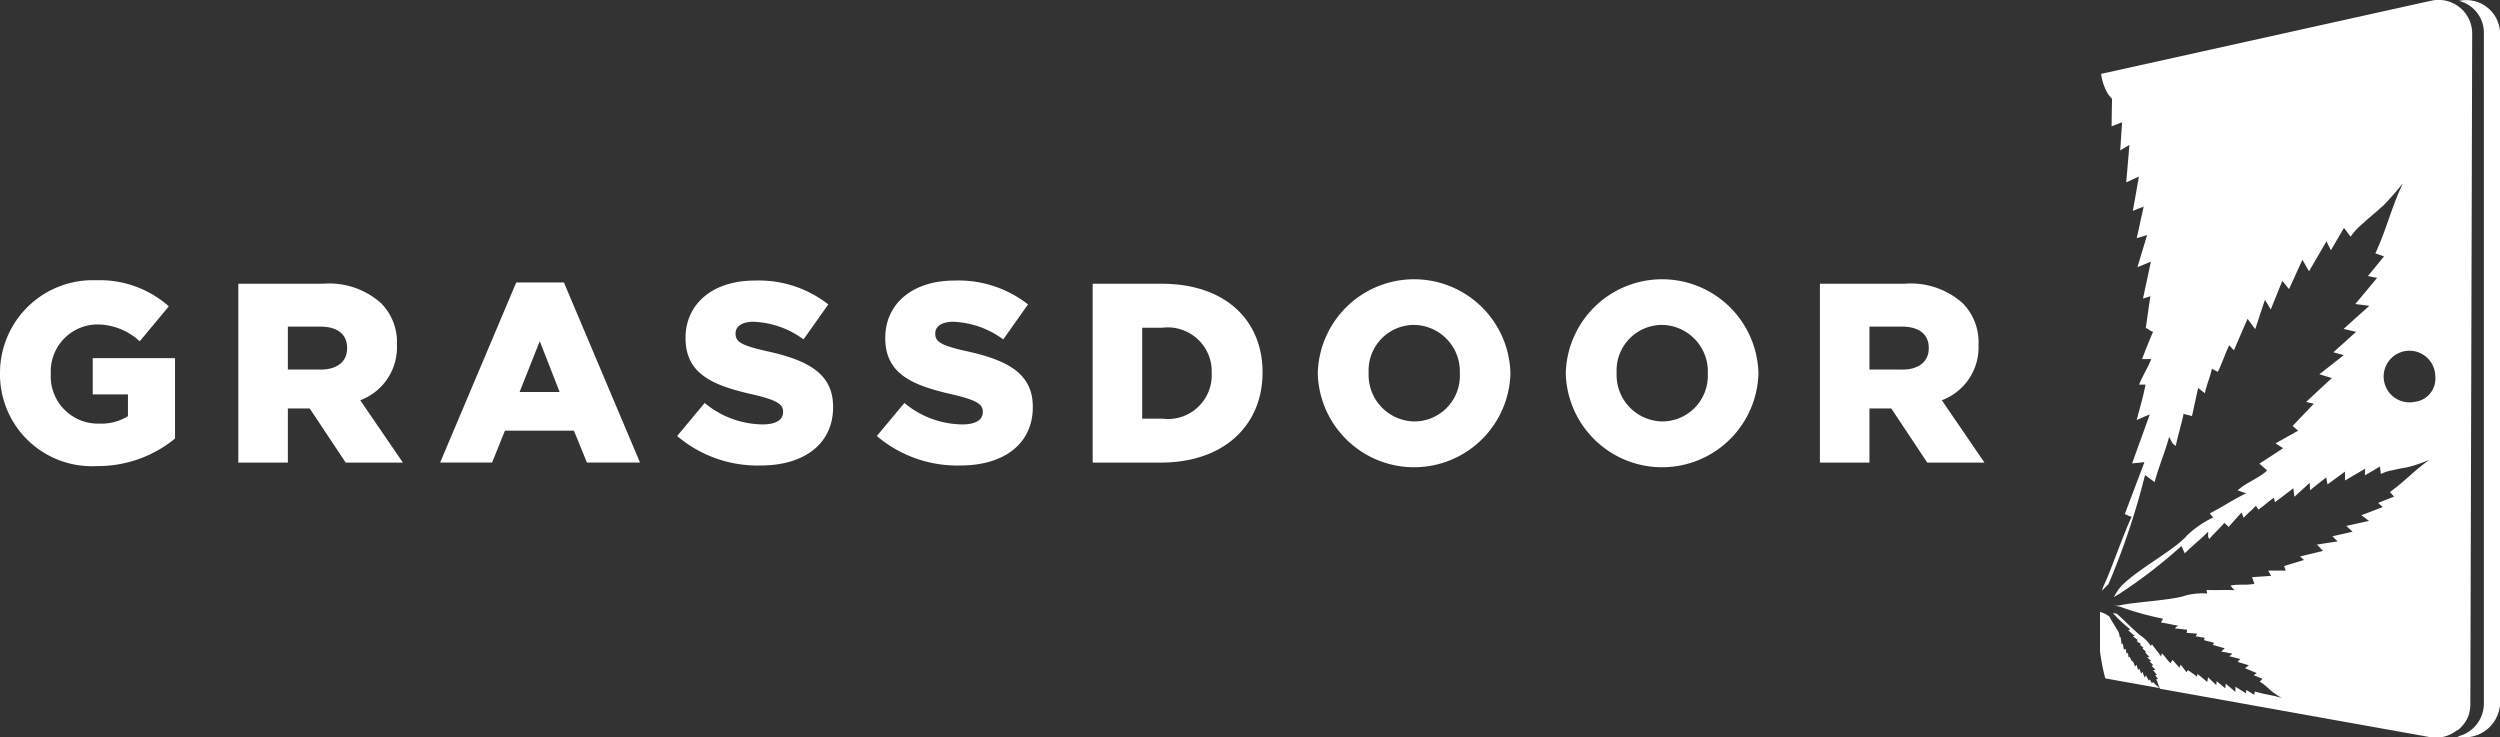 <svg xmlns="http://www.w3.org/2000/svg" viewBox="0 0 136.258 40.192">
  <rect x="0" y="0" width="136.258" height="40.192" fill="#333333" stroke="none"/>
  <defs>
    <style>
      .cls-1 {
        fill: #fff;
      }
    </style>
  </defs>
  <g id="grassdoorlogo" transform="translate(0 0)">
    <g id="Group_1" data-name="Group 1" transform="translate(0 15.271)">
      <path id="Path_1" data-name="Path 1" class="cls-1" d="M498.4,888.7v-.03a5.059,5.059,0,0,1,5.248-5.067,5.665,5.665,0,0,1,3.953,1.422l-1.586,1.907a3.433,3.433,0,0,0-2.354-.92,2.561,2.561,0,0,0-2.493,2.675v.03a2.574,2.574,0,0,0,2.645,2.7,2.754,2.754,0,0,0,1.561-.405v-1.186h-1.92v-1.979h4.485v4.383a6.592,6.592,0,0,1-4.232,1.5A5.006,5.006,0,0,1,498.4,888.7" transform="translate(-498.4 -883.6)"/>
      <path id="Path_2" data-name="Path 2" class="cls-1" d="M806.3,888.2h4.607a4.244,4.244,0,0,1,3.173,1.059,3.027,3.027,0,0,1,.865,2.27v.03a3.079,3.079,0,0,1-2,2.991l2.325,3.4h-3.118l-1.962-2.953H809v2.953h-2.7V888.2Zm4.481,4.679c.92,0,1.447-.447,1.447-1.156v-.03c0-.764-.557-1.156-1.464-1.156H809v2.337h1.785Z" transform="translate(-793.31 -888.006)"/>
      <path id="Path_3" data-name="Path 3" class="cls-1" d="M1071.147,886.6h2.6l4.147,9.813H1075l-.709-1.738h-3.759l-.7,1.738H1067Zm2.367,5.97-1.084-2.772-1.1,2.772Z" transform="translate(-1043.011 -886.474)"/>
      <path id="Path_4" data-name="Path 4" class="cls-1" d="M1373.2,892.667l1.5-1.8a5.011,5.011,0,0,0,3.16,1.169c.726,0,1.114-.249,1.114-.667v-.03c0-.4-.321-.624-1.641-.932-2.076-.473-3.675-1.059-3.675-3.063v-.03c0-1.81,1.434-3.118,3.772-3.118a6.128,6.128,0,0,1,4.008,1.3l-1.35,1.907a4.9,4.9,0,0,0-2.73-.962c-.654,0-.974.278-.974.624v.029c0,.447.333.641,1.683.945,2.24.489,3.632,1.211,3.632,3.033v.029c0,1.991-1.574,3.173-3.94,3.173a6.757,6.757,0,0,1-4.561-1.607" transform="translate(-1336.293 -884.175)"/>
      <path id="Path_5" data-name="Path 5" class="cls-1" d="M1631.2,892.667l1.5-1.8a5.011,5.011,0,0,0,3.16,1.169c.725,0,1.114-.249,1.114-.667v-.03c0-.4-.321-.624-1.641-.932-2.076-.473-3.675-1.059-3.675-3.063v-.03c0-1.81,1.434-3.118,3.772-3.118a6.127,6.127,0,0,1,4.008,1.3l-1.35,1.907a4.9,4.9,0,0,0-2.73-.962c-.654,0-.975.278-.975.624v.029c0,.447.333.641,1.683.945,2.24.489,3.633,1.211,3.633,3.033v.029c0,1.991-1.574,3.173-3.941,3.173a6.757,6.757,0,0,1-4.561-1.607" transform="translate(-1583.408 -884.175)"/>
      <path id="Path_6" data-name="Path 6" class="cls-1" d="M1910,888.2h3.759c3.481,0,5.5,2,5.5,4.818v.03c0,2.814-2.046,4.9-5.556,4.9H1910V888.2Zm3.8,7.354a2.389,2.389,0,0,0,2.688-2.464v-.03a2.4,2.4,0,0,0-2.688-2.464h-1.1v4.957Z" transform="translate(-1850.446 -888.006)"/>
      <path id="Path_7" data-name="Path 7" class="cls-1" d="M2200.8,888.7v-.03a5.252,5.252,0,0,1,10.5-.025v.03a5.252,5.252,0,0,1-10.5.025m7.742,0v-.03a2.535,2.535,0,0,0-2.506-2.633,2.483,2.483,0,0,0-2.464,2.6v.029a2.533,2.533,0,0,0,2.494,2.633,2.488,2.488,0,0,0,2.477-2.6" transform="translate(-2128.977 -883.6)"/>
      <path id="Path_8" data-name="Path 8" class="cls-1" d="M2521.2,888.7v-.03a5.252,5.252,0,0,1,10.5-.025v.03a5.252,5.252,0,0,1-10.5.025m7.741,0v-.03a2.535,2.535,0,0,0-2.506-2.633,2.483,2.483,0,0,0-2.464,2.6v.029a2.532,2.532,0,0,0,2.493,2.633,2.488,2.488,0,0,0,2.476-2.6" transform="translate(-2435.86 -883.6)"/>
      <path id="Path_9" data-name="Path 9" class="cls-1" d="M2849.5,888.2h4.607a4.244,4.244,0,0,1,3.173,1.059,3.026,3.026,0,0,1,.865,2.27v.03a3.079,3.079,0,0,1-2,2.991l2.325,3.4h-3.118l-1.962-2.953H2852.2v2.953h-2.7V888.2Zm4.484,4.679c.92,0,1.448-.447,1.448-1.156v-.03c0-.764-.557-1.156-1.464-1.156H2852.2v2.337h1.784Z" transform="translate(-2750.309 -888.006)"/>
    </g>
    <g id="Group_2" data-name="Group 2" transform="translate(114.455)">
      <path id="Path_10" data-name="Path 10" class="cls-1" d="M3214.19,1315.922c-.017.017-.034.042-.059.068-.042-.076-.08-.144-.118-.215-.017.029-.034.046-.051.076-.055-.1-.1-.194-.16-.291-.021.042-.038.072-.067.122-.042-.114-.076-.207-.118-.317-.03.046-.047.068-.072.1-.038-.1-.067-.181-.105-.278-.025.034-.038.055-.063.084-.029-.105-.054-.194-.084-.291l-.081.1c-.042-.114-.084-.215-.122-.321-.013.017-.025.038-.042.063-.042-.093-.084-.181-.126-.274-.013.009-.034.017-.063.034-.013-.084-.021-.165-.034-.253-.03.021-.046.034-.072.051-.021-.093-.038-.181-.055-.27-.021.013-.084.042-.088.046-.042-.11-.034-.236-.076-.342-.021.03-.025.025-.055.068-.013-.16-.038-.266-.051-.405-.017,0-.034.013-.051.017a.948.948,0,0,0-.067-.3c-.093-.169-.4-.629-.485-.827h0a1.471,1.471,0,0,0-.523-.266v2.139a11.136,11.136,0,0,0,.287,1.485l2.949.527C3214.427,1316.146,3214.326,1316.066,3214.19,1315.922Z" transform="translate(-3211.3 -1278.751)"/>
      <path id="Path_11" data-name="Path 11" class="cls-1" d="M3310.079,1097.5Z" transform="translate(-3305.902 -1073.205)"/>
      <path id="Path_12" data-name="Path 12" class="cls-1" d="M3353.4,1218.1Z" transform="translate(-3347.405 -1188.716)"/>
      <path id="Path_13" data-name="Path 13" class="cls-1" d="M3232.637,561.415a1.285,1.285,0,0,0,.139-.122l.013-.013a.336.336,0,0,0,.038-.042l.009-.008c.025-.025.046-.051.068-.076.008-.008.012-.017.021-.025s.021-.025.029-.038a.235.235,0,0,1,.025-.034l.038-.051a.384.384,0,0,0,.025-.042c.009-.013.013-.021.021-.034s.021-.034.03-.051a.184.184,0,0,0,.017-.029.484.484,0,0,0,.034-.068.28.28,0,0,0,.013-.029c.008-.021.017-.038.025-.059s.008-.013.008-.021a.592.592,0,0,0,.029-.08c0-.008,0-.017.009-.021a.449.449,0,0,0,.021-.068c0-.008,0-.013,0-.021a.645.645,0,0,0,.021-.089s0-.013,0-.017c0-.025.012-.051.017-.076,0-.008,0-.013,0-.021l.012-.093v-.008c0-.029,0-.059.009-.084v-.021c0-.034,0-.063,0-.1v-.013l.1-36.49a1.834,1.834,0,0,0-2.236-1.8l-17.99,3.987a2.851,2.851,0,0,0,.245.844,1.586,1.586,0,0,0,.354.515c-.008.19-.025,1.266-.025,1.5.19-.072.346-.135.57-.219-.034.531-.068,1.013-.1,1.531.189-.118.321-.194.5-.3-.059.709-.114,1.354-.173,2.042.245-.11.443-.2.692-.316-.114.641-.215,1.228-.333,1.873.219-.089.367-.148.591-.236-.135.608-.25,1.139-.376,1.721.22-.063.372-.11.562-.169-.182.612-.346,1.156-.527,1.751.282-.114.485-.2.734-.3-.152.717-.292,1.371-.43,2.012.093-.029.224-.072.4-.127-.085.6-.165,1.156-.25,1.734.114.013.241.177.4.2-.2.456-.388.932-.6,1.489h.5c-.224.557-.435.835-.663,1.392h.35c-.16.835-.316,1.257-.477,1.928.211-.084.414-.19.709-.3-.333.924-.637,1.759-.962,2.666.287-.025.46-.046.671-.068-.367.975-.722,1.907-1.072,2.835.1.017.224.118.379.143-.316.595-1.2,3.092-1.48,3.649a2.959,2.959,0,0,0-.144.384l.359-.367a39.711,39.711,0,0,0,1.991-5.944l.523.388c.228-.865.553-1.578.789-2.464.161.27.152.375.371.489.013-.24.4-1.519.414-1.751.067.038.358.08.46.135.114-.515.223-1.012.337-1.544.135.11.236.19.367.291.1-.477.291-.894.384-1.337.16.084.262.143.321.173.249-.494.379-.962.625-1.451.126.135.207.224.253.274.249-.578.489-1.135.743-1.717l.417.565c.186-.557.342-1.038.531-1.6l.317.523c.244-.595.426-1.05.628-1.553.144.173.249.3.367.447.249-.548.481-1.051.73-1.6l.358.629.954-1.637c.084.177.152.312.24.489.249-.422.473-.81.713-1.219.14.186.241.321.363.481a3.523,3.523,0,0,1,.7-.747c.414-.388.7-.595,1.114-.983a14.686,14.686,0,0,0,1.034-1.185c-.7,1.527-.832,2.358-1.5,3.827.127.042.292.1.473.16-.3.367-.578.709-.877,1.072.181.038.316.068.5.1-.41.494-.781.941-1.19,1.426.261.034.447.055.763.1-.5.447-.923.827-1.4,1.257.3.072.447.105.68.16l-1.236,1.114c.219.059.358.1.569.152-.477.376-.89.7-1.333,1.046.253.076.447.135.679.207-.494.456-.941.873-1.4,1.3.123.03.249.059.418.1-.4.422-.772.806-1.156,1.211l.3.257-1.232.692c.165.105.27.169.414.262-.452.3-.861.565-1.292.844.106.08.389.346.422.371-.477.443-1.148.654-1.612,1.089.207.042.173.08.477.148-.81.4-1.291.747-1.991,1.1.063.08.122.148.186.224a5.416,5.416,0,0,0-1.435.987c-.687.827-3.151,2.08-3.771,3l-.215.354.316-.186a27.2,27.2,0,0,0,3.375-2.6c.067.148.118.262.181.4.422-.43.848-.743,1.278-1.186,0,.211-.034.27.059.409.089-.139.739-.759.823-.89.029.046.186.165.224.232.236-.266.464-.519.709-.793.042.11.076.19.118.291.215-.249.468-.43.667-.658.063.1.105.169.131.211.312-.207.54-.439.848-.646.03.122.046.2.059.245.337-.257.663-.5,1-.764.021.16.038.3.059.468l.84-.768c0,.16.008.257.013.409.342-.27.6-.477.882-.7.025.152.046.257.067.384.329-.241.629-.46.958-.7,0,.19,0,.329,0,.485l1.1-.646c-.008.131-.012.232-.021.367.283-.165.544-.316.823-.481.021.156.034.266.051.405a2.308,2.308,0,0,1,.658-.207c.371-.093.607-.114.979-.207a9.225,9.225,0,0,0,1-.354c-.916.667-1.266,1.11-2.143,1.755.059.068.139.152.224.249-.3.118-.574.224-.87.342l.257.224c-.4.152-.768.3-1.168.447l.417.308c-.443.1-.814.181-1.24.274.151.139.228.211.346.316-.384.089-.717.16-1.1.249.11.11.177.173.283.279-.4.063-.755.114-1.126.173.123.131.215.228.329.346l-1.249.3c.063.055.127.114.211.194l-1.08.329c.017.055.046.135.088.249h-.954c.063.118.1.19.156.287-.363.025-.692.046-1.038.072.034.08.114.333.127.359-.426.1-.89,0-1.308.105.105.093.076.105.232.245-.608-.03-1,.013-1.532-.013.013.068.025.127.034.194a3.655,3.655,0,0,0-1.168.106c-.675.257-2.844.359-3.62.544a.808.808,0,0,1-.308,0l.362.076h0a15.887,15.887,0,0,0,2.329.646c-.042.076-.076.135-.114.211.325.038.6.122.933.165-.089.072-.127.076-.161.16.088-.008.57.068.654.063-.008.025-.013.135-.025.173.194.017.38.03.578.046-.034.055-.055.093-.089.148.177.013.342.059.5.072-.025.063-.038.1-.046.127.194.068.367.089.557.156a1.284,1.284,0,0,0-.084.105l.658.186c-.063.063-.113.114-.186.181.211.038.393.072.608.114l-.173.139c.228.059.405.1.595.152l-.143.156.616.186c-.08.063-.139.11-.211.16.219.089.422.173.642.266-.06.042-.105.072-.165.114l.477.2c-.059.059-.1.1-.156.156a1.316,1.316,0,0,1,.308.215c.16.131.249.228.414.354a5.264,5.264,0,0,0,.481.316c-.591-.177-.9-.181-1.464-.354-.008.046-.021.11-.034.181-.148-.089-.287-.173-.435-.266,0,.067-.008.118-.013.186l-.578-.359c0,.1,0,.165,0,.283-.19-.16-.346-.3-.527-.447-.013.114-.017.169-.025.253-.165-.139-.3-.257-.468-.392-.008.084-.017.135-.025.215-.16-.156-.3-.287-.448-.43-.017.1-.025.169-.042.257-.19-.156-.363-.3-.541-.443,0,.046-.008.093-.012.156-.173-.127-.333-.24-.5-.359-.017.025-.042.063-.081.118-.1-.139-.2-.266-.312-.413-.03.063-.046.105-.071.165-.131-.148-.249-.283-.372-.426-.025.042-.105.16-.114.173-.186-.152-.3-.384-.477-.532,0,.076-.021.068-.03.181-.186-.274-.337-.43-.5-.667-.025.03-.046.051-.071.08a2.077,2.077,0,0,0-.431-.473c-.333-.207-1.088-1.008-1.426-1.283h0l-.207-.034.081.093h0a7.707,7.707,0,0,0,.86.793c-.038.021-.063.038-.1.063.127.1.224.2.359.3-.055.008-.072,0-.106.03.038.017.228.169.266.186-.013.008-.038.055-.055.068.076.055.151.106.236.16-.025.017-.046.025-.071.042.071.046.13.11.2.152-.025.021-.042.034-.051.042.067.076.135.127.2.2l-.063.025.236.236c-.042.013-.076.021-.122.034l.231.194a.993.993,0,0,1-.109.017c.084.08.147.139.215.207-.038.013-.068.021-.1.03l.215.228c-.051.008-.084.013-.126.017.072.093.139.177.21.266-.033,0-.063,0-.1.008.055.068.1.131.156.2-.042.013-.067.017-.1.03a.59.59,0,0,1,.076.164c.038.093.051.156.089.249.017.038.029.068.042.093l14.715,2.637a1.839,1.839,0,0,0,1.46-.363C3232.633,561.419,3232.637,561.419,3232.637,561.415Zm-2.354-17.884a1.407,1.407,0,1,1,1.114-1.371A1.264,1.264,0,0,1,3230.283,543.531Z" transform="translate(-3213.121 -521.632)"/>
      <path id="Path_14" data-name="Path 14" class="cls-1" d="M3672.9,521.807a1.789,1.789,0,0,1,1.354,1.8v36.5a1.843,1.843,0,0,1-1.451,1.793l.063.013a1.929,1.929,0,0,0,2.27-1.806V523.6A1.838,1.838,0,0,0,3672.9,521.807Z" transform="translate(-3653.33 -521.757)"/>
    </g>
  </g>
</svg>
